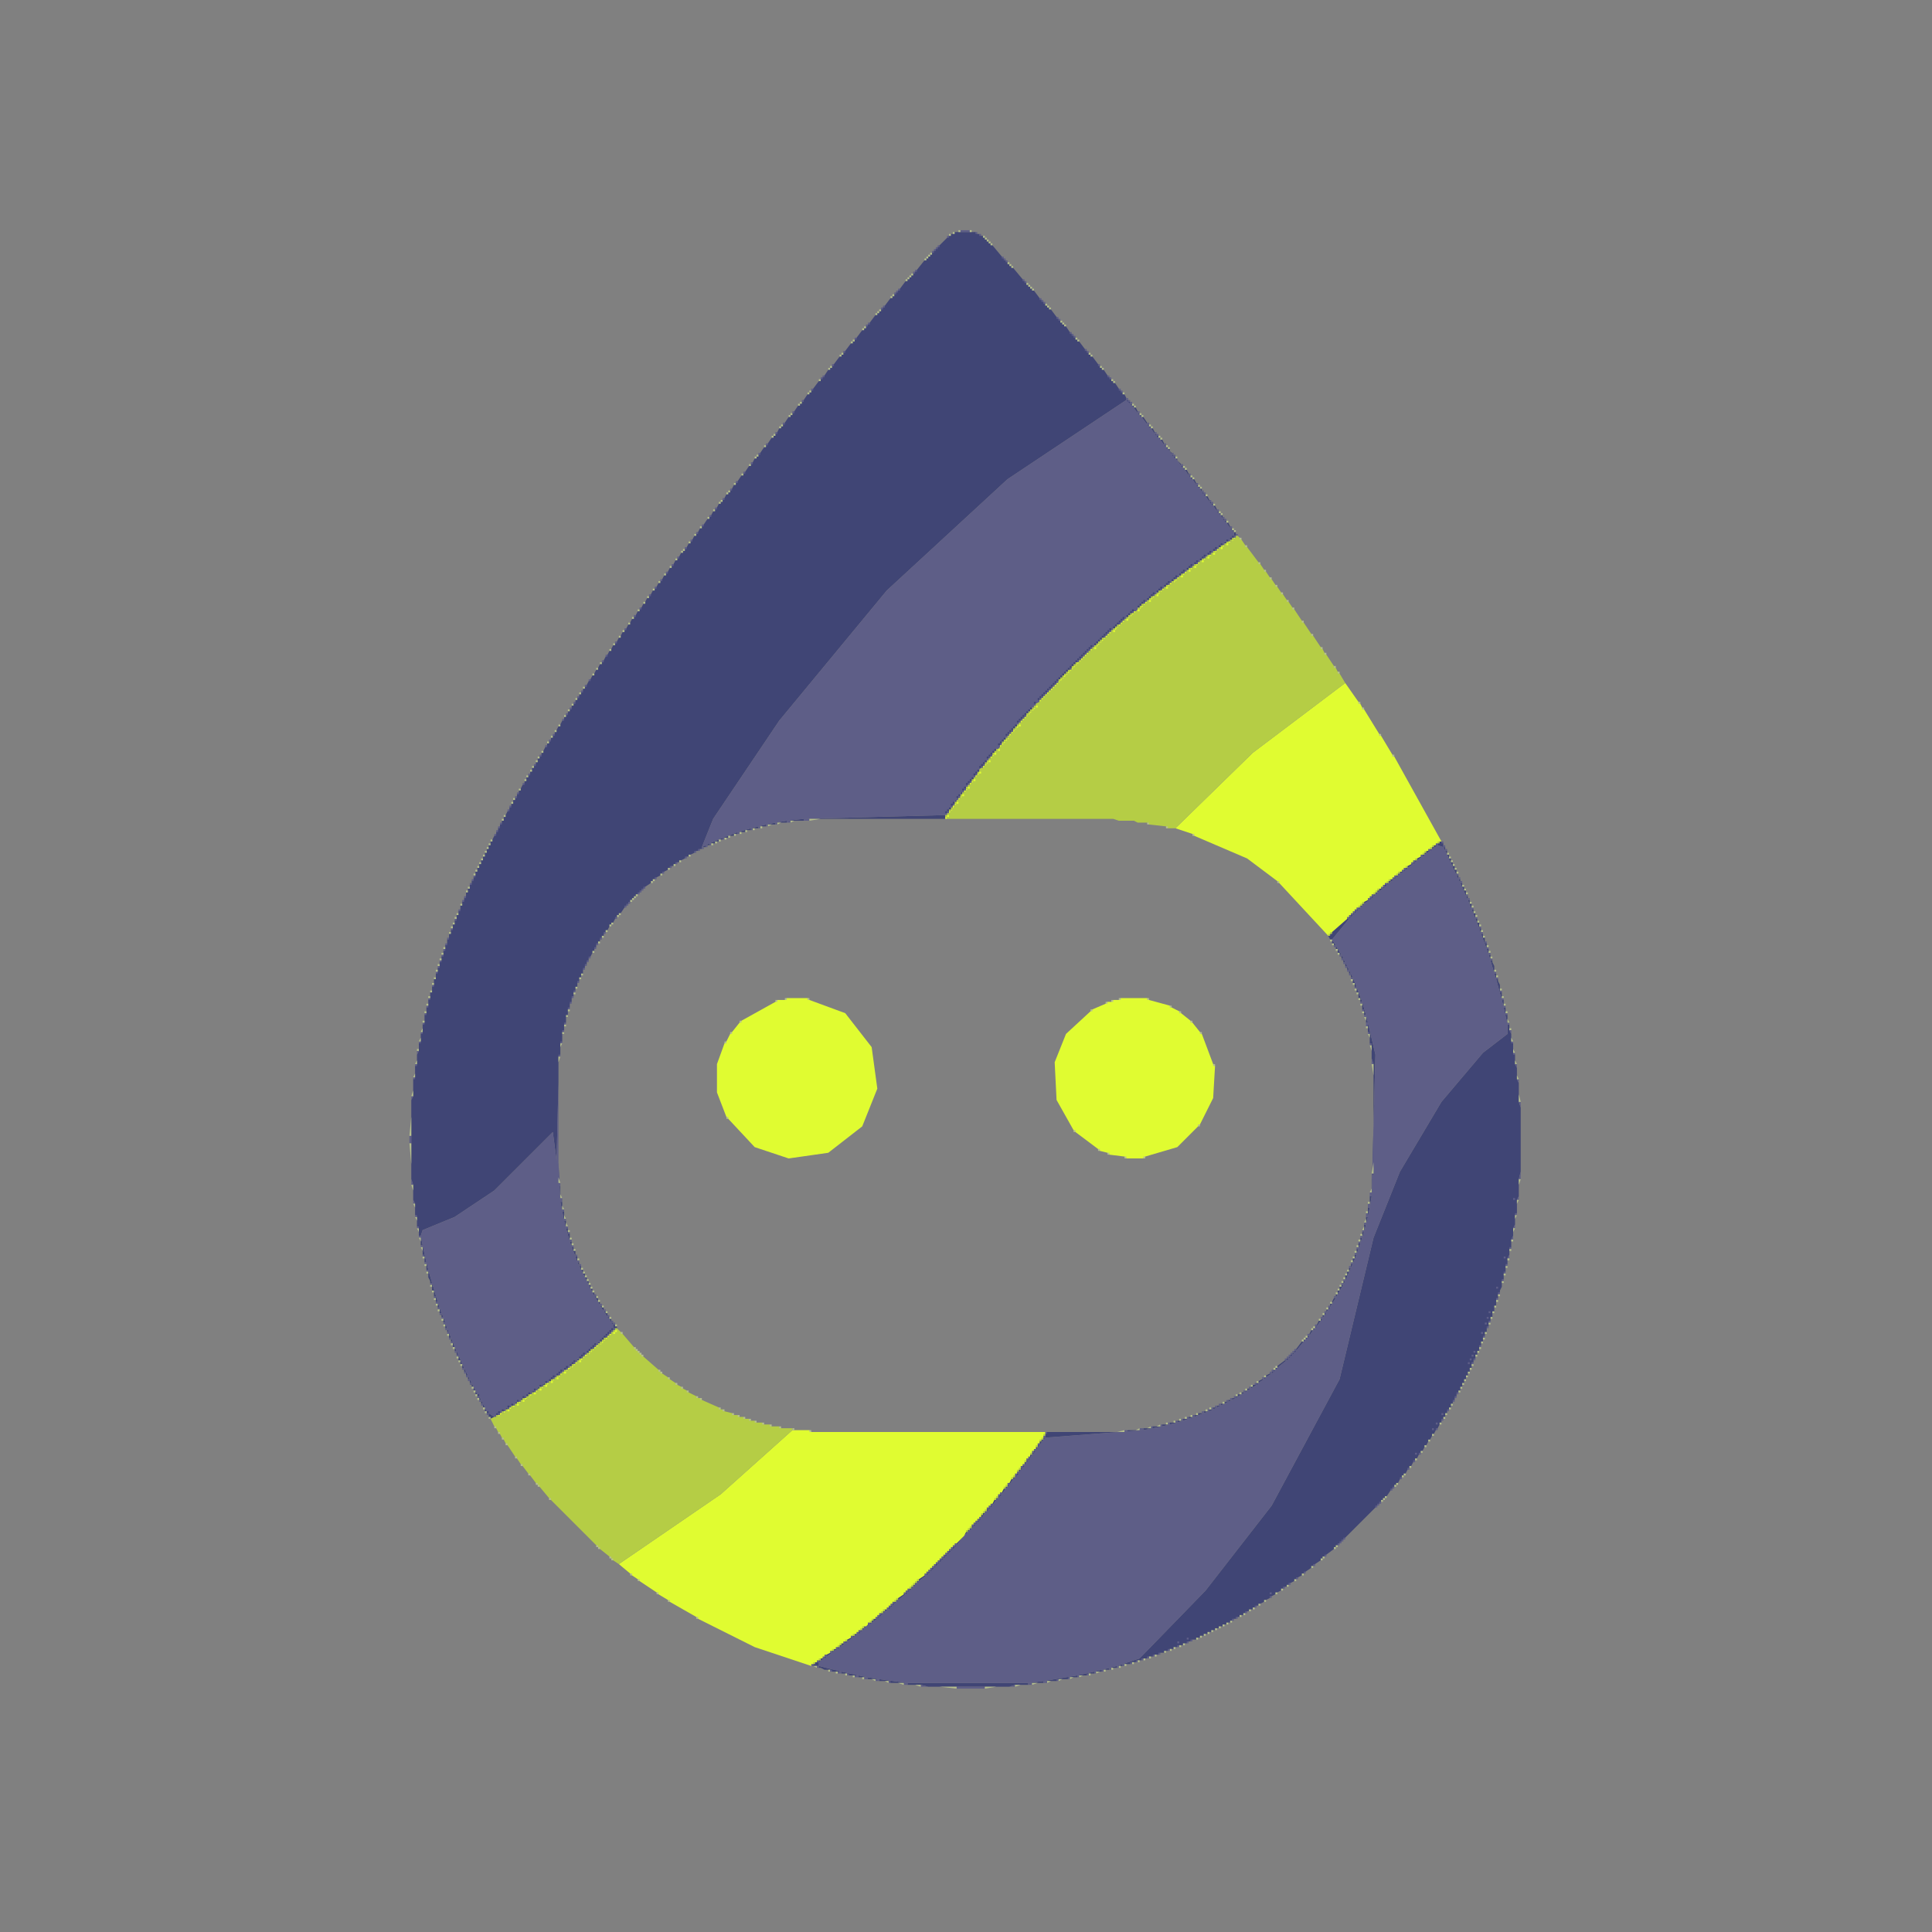 <svg version="1.2" xmlns="http://www.w3.org/2000/svg" viewBox="0 0 1024 1024" width="1024" height="1024">
	<rect x="0" y="0" width="1024" height="1024" fill="#808080" stroke="none"/>
	<title>ChatGPT Image 19 may 2025, 15_11_11</title>
	<style>
		.s0 { fill: #404575 } 
		.s1 { fill: #5e5e87 } 
		.s2 { fill: #e0fc31 } 
		.s3 { opacity: 1;fill: #b5cd45 } 
		.s4 { opacity: 1;fill: #b6c08d } 
	</style>
	<g id="Background">
		<path id="Path 1" fill-rule="evenodd" class="s0" d="m505 124l1-1h2 1 5 1 2l1 1h1l1 1h1l1 1 1 1 1 1 1 1 1 1 5 6 1 1 1 1 1 1 1 1 1 1 1 1 5 6 1 1 1 1 1 1 1 1 1 1 1 1 3 4 1 1 1 1 1 1 1 1 1 1 1 1 3 4 1 1 1 1 1 1 1 1 1 1 2 3 1 1 1 1 1 1 1 1 1 1 3 4 1 1 1 1 1 1 1 1 3 4 1 1 1 1 1 1 2 3 1 1 1 1 1 1 1 1 2 3 1 1 1 1 1 1 1 2v1l-63 42-64 59-57 69-35 52-6 15v1h-1l-1 1h-1l-1 1-2 1-1 1h-1l-1 1-2 1-1 1h-1l-1 1-1 1h-1l-1 1-1 1-2 1-1 1-1 1-2 1-1 1-1 1-1 1-3 2-1 1-1 1-1 1-1 1-1 1-1 1-1 1-1 1-1 1-1 1-1 1-2 3-1 1-1 1-1 1-1 2-1 1-1 1-1 2-1 1-1 1v1l-1 1-1 1v1l-1 1-1 1v1l-1 1v1l-1 1-1 2-1 1v1l-1 1v1l-1 1v1l-1 1v2l-1 1v1l-1 1v1l-1 1v2l-1 1v1l-1 1v1 1l-1 1v2l-1 1v2l-1 1v1 2l-1 1v3l-1 1v1 2l-1 1v1 4l-1 1v2 4l-1 1v3 11l-1 41-2-15-31 31-21 14-17 7-1 3h-1v-2-2l-1-1v-3-2l-1-1v-4-2l-1-2v-5-3l-1-3v-8-11-4-10-9l1-2v-3-6l1-1v-2-4l1-1v-2-3l1-2v-1-3l1-1v-2-2l1-1v-2-2l1-1v-1-3l1-1v-1-2l1-1v-1-2l1-1v-1-2l1-1v-2l1-1v-1-2l1-1v-2l1-1v-1-1l1-1v-1-1l1-1v-1-1l1-1v-1-1l1-1v-1-1l1-1v-2l1-1v-2l1-1v-1l1-1v-1-1l1-1v-1l1-1v-1-1l1-1v-1l1-1v-2l1-1v-1l1-1v-1l1-1v-2l1-1v-1l1-1v-1l1-1v-1l1-1v-1l1-1v-1-1l1-1v-1l1-1v-1l1-1v-1l1-1v-1l1-1v-1l1-1v-1l1-1v-1l1-1v-1l1-1 1-2 1-1v-1l1-1v-1l1-1v-1l1-1v-1l1-1v-1l1-1 1-2 1-1v-1l1-1v-1l1-1v-1l1-1 1-1v-1l1-1v-1l1-1 1-2 1-1v-1l1-1v-1l1-1 1-1v-1l1-1v-1l1-1 1-1v-1l1-1v-1l1-1 1-1v-1l1-1 1-2 1-1v-1l1-1 1-1v-1l1-1 1-1v-1l1-1 1-2 1-1 1-2 1-1v-1l1-1 1-1v-1l1-1 1-1v-1l1-1 1-1v-1l1-1 1-1v-1l1-1 1-1v-1l1-1 1-1 1-2 1-1 1-2 1-1 1-2 1-1 1-2 1-1 1-1 1-2 1-1 1-2 1-1 1-2 1-1 1-1 1-2 1-1 1-2 1-1 1-1 1-2 1-1 1-2 1-1 1-1 1-2 1-1 1-1 1-2 1-1 1-2 1-1 1-1 1-2 1-1 1-1 1-2 1-1 1-1 1-2 1-1 1-1 1-2 1-1 1-1 1-2 1-1 1-1 1-2 1-1 1-1 1-1 1-2 1-1 1-1 1-2 1-1 1-1 1-2 1-1 1-1 2-3 1-1 1-1 1-2 1-1 1-1 1-2 1-1 1-1 1-1 1-2 1-1 1-1 1-1 1-2 1-1 1-1 2-3 1-1 1-1 2-3 1-1 1-1 1-2 1-1 1-1 1-1 2-3 1-1 1-1 2-3 1-1 1-1 1-1 1-2 1-1 1-1 1-1 2-3 1-1 1-1 1-1 2-3 1-1 1-1 1-1 2-3 1-1 1-1 1-1 3-4 1-1 1-1 1-1 2-3 1-1 1-1 1-1 3-4 1-1 1-1 1-1 3-4 1-1 1-1 1-1 3-4 1-1 1-1 1-1 1-1 3-4 1-1 1-1 1-1 1-1 1-1 3-4 1-1 1-1 1-1 1-1 1-1 3-4 1-1 1-1 1-1 1-1 1-1 1-1 4-5 1-1 1-1 1-1 1-1 1-1 1-1 1-1 1-1 4-4 1-1 1-1zm92 88h1v1h-1zm1 1h1v1h-1zm1 1h1v1h-1zm4 5l-3-4h1l1 1 1 2zm0 0h1v1h-1zm1 1h1v1h-1zm4 5l-3-4h1l2 3zm0 0h1v1h-1zm1 1h1v1h-1zm3 4l-2-3h1l1 2zm0 0h1v1h-1zm1 1h1v1h-1zm1 1h1v1h-1zm3 4l-2-3h1l1 2zm0 0h1v1h-1zm1 1h1v1h-1zm1 1h1v1h-1zm2 3l-1-2 1 1zm0 0h1v1h-1zm1 1h1v1h-1zm1 1h1v1h-1zm3 4l-2-3 2 2zm0 0h1v1h-1zm1 1h1v1h-1zm3 4l-2-3h1l1 2zm0 0h1v1h-1zm1 1h1v1h-1zm3 4l-2-3h1l1 2zm0 0h1v1h-1zm1 1h1v1h-1zm2 3l-1-2h1v1zm0 0h1v1h-1zm1 1h1v1h-1zm3 4l-2-3h1l1 2zm0 0h1v1h-1zm1 1h1v1h-1zm3 4l-2-3h1l1 2zm0 0h1v1h-1zm1 1h1v1h-1zm2 3l-1-2h1v1zm0 0h1v1h-1zm1 1h1v1h-1zm3 4l-2-3h1l1 2zm0 0h1v1h-1zm1 1h1v1h-1zm1 3v-2h1v1 1zm-6 4l2-1v1h-1zm-139 133l1-2v1 1zm-3 4l1-2v1 1zm-80 9l75-2v1 1h-66-6zm-9 1l9-1v1h-5-2zm-6 1l6-1v1h-3-2zm-5 1l5-1v1h-2-2zm-4 1l4-1v1h-2-1zm-4 1l4-1v1h-2-1zm-7 2l7-2v1h-2l-1 1h-2-1zm-5 2l5-2v1h-1l-1 1h-2zm-3 1l3-1v1h-1-1zm-2 1l2-1v1h-1zm-5 2l5-2v1h-1l-1 1h-1-1zm386 0l1-1h1l1 1v1 1l-3-1zm-388 1l2-1v1h-1zm-2 1l2-1v1h-1zm387 0l1-1h1 1l-3 2zm7 2l-1-2h1v1zm-8-1h1v1h-1zm-3 2l1-1h1 1l-3 2zm12 1l-1-2h1v1zm-13 0h1v1h-1zm18 11l-5-11h1v1l1 1v1l1 1v1l1 1v1l1 1v1 1zm-21-9l2-1h1l-3 2zm-1 1h1v1h-1zm-1 1h1v1h-1zm-3 2l2-1h1l-3 2zm-1 1h1v1h-1zm-1 1h1v1h-1zm-2 2v-1h1 1zm-1 0h1v1h-1zm-1 1h1v1h-1zm33 2l-1-2h1v1zm-34-1h1v1h-1zm-3 2l1-1h1 1l-3 2zm38 1l-1-2h1v1zm-39 0h1v1h-1zm42 7l-3-7h1v1l1 1v1l1 1v1 1zm-43-6h1v1h-1zm-1 1h1v1h-1zm-3 2l1-1h1 1l-3 2zm-1 1h1v1h-1zm-1 1h1v1h-1zm-1 1h1v1h-1zm51 2l-1-2h1v1zm-52-1h1v1h-1zm-3 2l2-1h1l-3 2zm57 4l-2-5h1v1l1 1v1 1zm-58-3h1v1h-1zm-1 1h1v1h-1zm-1 1h1v1h-1zm-1 1h1v1h-1zm63 5l-2-5h1v1l1 1v1 1zm-64-4h1v1h-1zm-1 1h1v1h-1zm-1 1h1v1h-1zm-1 1h1v1h-1zm-9 8l8-7h1l-9 11h-1l-1-2 1-1zm78-2l-2-5h1v1l1 1v1 1zm1 3l-1-3h1v1 1zm3 8l-3-8h1v1l1 1v2l1 1v1 1zm-82-4v-1l2 3h-1l-1-1zm2 3v-1l1 2h-1zm1 2v-1l2 3h-1l-1-1zm80 2l-1-3h1v1 1zm-78 1v-1l1 2h-1zm79 2l-1-3h1v1 1zm-78 0v-1l1 2h-1zm80 7l-2-7h1v1l1 2v2 1zm-79-5v-1l1 2h-1zm1 2v-1l1 2h-1zm1 2v-1l1 2h-1zm1 2v-1l1 2h-1zm77 2l-1-3h1v1 1zm-76 0v-1l2 5h-1v-1l-1-1v-1zm79 11l-3-11h1v1l1 2v2 1l1 1v2 1zm-77-6v-1l3 8h-1v-1l-1-1v-2l-1-1v-1zm78 10l-1-4h1v2 1zm-75-2v-1l2 7h-1v-1-1l-1-1v-2zm77 11l-2-9h1v2 1l1 1v2 2zm-75-4v-1l1 4h-1v-1zm1 5v-2l4 17-2 75v-2-2-5l1-3v-6-46-6l-1-3v-4-3l-1-1v-3-2l-1-1v-2zm-130 338l9-3 35-36 35-45 36-67 18-75 14-35 22-37 22-26 13-10v-5h1v2 1l1 2v2 2l1 1v3 2l1 1v3 2l1 2v4 2l1 2v6 4l1 3v34l-1 4v3 6l-1 2v2 5l-1 1v2 3l-1 2v2 2l-1 2v1 3l-1 1v1 2l-1 2v1 2l-1 1v1 2l-1 1v1 2l-1 1v1 2l-1 2v1l-1 1v1 1l-1 1v1 2l-1 1v2l-1 1v2l-1 1v1l-1 1v1 1l-1 1v2l-1 1v1l-1 1v1 1l-1 1v1l-1 1v1 1l-1 1v1l-1 1v1l-1 1v1l-1 1v1 1l-1 1v1l-1 1v1l-1 1v1l-1 1v1l-1 1v1l-1 1v1l-1 1-1 1v1l-1 1v1l-1 1v1l-1 1v1l-1 1-1 1v1l-1 1v1l-1 1-1 1v1l-1 1-1 2-1 1-1 2-1 1-1 2-1 1-1 2-1 1-1 2-1 1-1 1-1 2-1 1-1 1-1 2-1 1-1 1-1 2-1 1-1 1-1 1-1 2-1 1-1 1-1 1-1 1-2 3-1 1-1 1-1 1-1 1-1 1-1 1-16 16-1 1-1 1-1 1-1 1-1 1-1 1-4 3-1 1-1 1-1 1-3 2-1 1-1 1-3 2-1 1-1 1-2 1-1 1-1 1-2 1-1 1-1 1h-1l-1 1-1 1-2 1-1 1-2 1-1 1-2 1-1 1-2 1-1 1h-1l-1 1-1 1h-1l-1 1h-1l-1 1-1 1h-1l-1 1h-1l-1 1h-1l-1 1-1 1h-1l-1 1h-1l-1 1h-1l-1 1h-1l-1 1h-1l-1 1h-1l-1 1h-1l-1 1h-1l-1 1h-1l-1 1h-2l-1 1h-1l-1 1h-1l-1 1h-1-1l-1 1h-1l-1 1h-1-1l-1 1h-1l-1 1h-2l-1 1h-1-1l-1 1h-1-1l-1 1h-1-1l-1 1h-1-1l-1 1h-1-1l-1 1h-2-1zm-298-245l-1-21v8 3l1 2v4 2zm429 0v-3h1l-1 6v-2zm-428 5l-1-5h1v2 2zm427 0v-2h1l-1 5v-2zm-426 5l-1-5h1v2 2zm425-1v-1h1l-1 4v-1zm-424 5l-1-4h1v1 2zm423-1v-1h1l-1 4v-1zm-421 8l-2-7h1v1 1l1 1v2 1zm420-4v-1h1l-1 3v-1zm-499 2v-1l1 5h-1v-2zm498 1v-1h1l-1 3v-1zm-418 4l-1-3h1v1 1zm417-1v-1h1l-1 3v-1zm-496 1v-1l2 9h-1v-2-1l-1-1v-2zm81 5l-2-5h1v1l1 1v2zm414-3v-1h1l-1 3v-1zm-1 3v-1h1l-2 5v-1-1-1zm-412 3l-1-3h1v1 1zm-80 1v-1l1 4h-1v-2zm81 1l-1-2h1v1zm409 0v-1h1l-1 2zm-408 2l-1-2h1v1zm407 0v-1h1l-3 7v-1-1-1l1-1v-1zm-488 1v-1l2 7h-1v-1l-1-2v-2zm86 9l-5-10h1v1l1 1v1l1 1v1l1 1v1l1 1v1zm399-3v-1h1l-1 2zm-483 1v-1l3 10h-1v-1-1l-1-1v-2l-1-1v-2zm481 1l1-1h1l-3 5v-1-1l1-1zm-396 3l-1-2h1v1zm1 2l-1-2h1v1zm393 0v-1h1l-1 2zm-391 3l-2-3h1l1 1v1zm389 0l1-2h1l-2 3zm-474 1v-1l1 3h-1v-1zm86 1l-1-2h1v1zm387 0v-1h1l-1 2zm-385 3l-2-3h1l1 1v1zm-87-1v-1l1 3h-1v-1zm471-1h1v1h-1zm-1 2v-1h1l-1 2zm-381 3l-2-3h1l1 1v1zm-88-1v-1l1 2h-1zm468-1h1v1h-1zm-1 2v-1h1l-1 2zm-466 1v-1l1 3h-1v-1zm87-1h1v1h-1zm2 3l-1-2h1v1zm376-2h1v1h-1zm-2 3l1-2h1l-2 3zm-462 0v-1l1 3h-1v-1zm88-1h1v1h-1zm1 3v-2h1l1 1v1h-1zm372-1h1v1h-1zm-460 2v-1l1 2h-1zm459-1h1v1h-1zm-2 3l1-2h1l-2 3zm-456 0v-1l1 3h-1v-1zm455 1h1v1h-1zm-454 2v-1l1 2h-1zm453-1h1v1h-1zm-1 1h1v1h-1zm-451 2v-1l1 3h-1v-1zm76 0l2-1v1h-1zm371 3l3-4h1l-4 5zm-446 0v-1l1 2h-1zm1 2v-1l1 2h-1zm444-1h1v1h-1zm-1 1h1v1h-1zm-442 2v-1l2 5h-1v-1l-1-1v-1zm441-1h1v1h-1zm-1 1h1v1h-1zm-378 2l2-1v1h-1zm377-1h1v1h-1zm-5 4l4-3h1l-5 4zm-432 0v-1l1 2h-1zm1 2v-1l1 2h-1zm430-1h1v1h-1zm-1 1h1v1h-1zm-428 2v-1l1 2h-1zm427-1h1v1h-1zm-3 2l2-1h1l-3 2zm-423 1v-1l1 2h-1zm422 0h1v1h-1zm-421 2v-1l1 2h-1zm418 0l2-1h1l-3 2zm-417 2v-1l1 2h-1zm37 0l2-1v1h-1zm379-1h1v1h-1zm-3 2l1-1h1 1l-3 2zm-412 1v-1l1 2h-1zm33 0l2-1v1h-1zm377 1v-1h1 1zm-409 1v-1l1 2h-1zm29 0l2-1v1h-1zm379-1h1v1h-1zm-2 2v-1h1 1zm-3 1l1-1h1 1l-3 2zm-401 1v-1l1 2h-1zm21 1l2-1v1h-1zm378 0v-1h1 1zm-398 1v-1l1 2h-1zm396 0v-1h1 1zm-379 1l2-1v1h-1zm377 0v-1h1 1zm-393 1v-1l1 2h-1zm391 0v-1h1 1zm-2 1v-1h1 1zm-388 1v-1l1 2h-1zm10 0l2-1v1h-1zm376 0v-1h1 1zm-2 1v-1h1 1zm-3 1v-1h1 1 1zm-379 1v-1l3 2-2 1-1-1zm375 0l1-1h2 1l-5 2v-1zm-4 2v-1h1 1 1zm-3 1v-1h1 1 1zm-3 1v-1h1 1 1zm-4 1v-1h2 1 1zm-4 1v-1h2 1 1zm-6 1l1-1h2 2 1l-10 2v-1h2zm-14 2l2-1h4 2 2l-52 4v-1-1l1-1h37zm-43 3h1v1h-1zm-2 2l1-1h1l-2 3v-1zm-1 2h1v1h-1zm-1 2v-1h1l-1 2zm-1 1h1v1h-1zm-1 1h1v1h-1zm-1 2v-1h1l-1 2zm-1 1h1v1h-1zm-1 1h1v1h-1zm-1 2v-1h1l-1 2zm-1 1h1v1h-1zm-1 1h1v1h-1zm-1 2v-1h1l-1 2zm-1 1h1v1h-1zm-1 1h1v1h-1zm-1 1h1v1h-1zm-2 3l1-2h1l-2 3zm-1 1h1v1h-1zm-1 1h1v1h-1zm-2 3l1-2h1l-2 3zm-1 1h1v1h-1zm-1 1h1v1h-1zm-1 1h1v1h-1zm-2 3l1-2h1l-2 3zm-1 1h1v1h-1zm-1 1h1v1h-1zm-1 1h1v1h-1zm-1 1h1v1h-1zm-2 2l1-1h1l-2 3v-1zm-1 2h1v1h-1zm-1 1h1v1h-1zm-1 1h1v1h-1zm-1 1h1v1h-1zm-1 1h1v1h-1zm-1 1h1v1h-1zm-2 2l1-1h1l-3 3zm-5 6l4-4-4 5zm-1 1h1v1h-1zm-1 1h1v1h-1zm-1 1h1v1h-1zm-1 1h1v1h-1zm-1 1h1v1h-1zm-1 1h1v1h-1zm-1 1h1v1h-1zm-1 1h1v1h-1zm-1 1h1v1h-1zm-1 1h1v1h-1zm-1 1h1v1h-1zm-1 1h1v1h-1zm-1 1h1v1h-1zm-1 1h1v1h-1zm-1 1h1v1h-1zm-1 1h1v1h-1zm-4 3l3-2h1l-4 3zm-1 1h1v1h-1zm-1 1h1v1h-1zm-1 1h1v1h-1zm-1 1h1v1h-1zm-1 1h1v1h-1zm-1 1h1v1h-1zm-1 1h1v1h-1zm-4 3l3-2h1l-4 3zm-1 1h1v1h-1zm-1 1h1v1h-1zm-1 1h1v1h-1zm-1 1h1v1h-1zm-1 1h1v1h-1zm-2 2v-1h1 1zm-1 0h1v1h-1zm-1 1h1v1h-1zm-1 1h1v1h-1zm-1 1h1v1h-1zm-3 2l1-1h1 1l-3 2zm-1 1h1v1h-1zm-2 2l1-1h1zm-1 0h1v1h-1zm-1 1h1v1h-1zm-1 1h1v1h-1zm-1 1h1v1h-1zm-2 2v-1h1 1zm-1 0h1v1h-1zm-3 2l2-1h1l-3 2zm-1 1h1v1h-1zm-3 2l1-1h1 1l-3 2zm-1 1h1v1h-1zm-2 2v-1h1 1zm-1 0h1v1h-1zm-3 2l2-1h1l-3 2zm-1 1h1v1h-1zm-2 2v-1h1 1zm-1 0h1v1h-1zm-3 2l1-1h1 1v2h-1-2zm161 1l3-1v1h-1-1zm-158 1v-1l12 3h-2-1-2l-1-1h-1-2l-2-1zm154 0l4-1v1h-2-1zm-4 1l4-1v1h-2-1zm-4 1l4-1v1h-1-2zm-134 1v-1l9 2h-2-1-2l-1-1h-1zm125 1l9-2v1h-2-1l-1 1h-2-2zm-116 1v-1l5 1h-2-1zm98 2l18-3v1h-2-2l-1 1h-3-2l-1 1h-3-2zm-93-1v-1l6 1h-2-2zm6 1v-1l15 2h-2-3-4l-1-1h-2zm79 1l8-1v1h-3-3zm-64 1v-1h64v1h-4-3l-3 1h-7-6-15-9-6l-4-1h-3z"/>
		<path id="Path 2" fill-rule="evenodd" class="s1" d="m509 123v-1h5v1zm8 0h1v1h-1zm2 1h1v1h-1zm-17 1h1v1h-1zm-5 5h1v1h-1zm-1 1h1v1h-1zm-1 1h1v1h-1zm-1 1h1v1h-1zm37 3h1v1h-1zm1 1h1v1h-1zm1 1h1v1h-1zm-48 5h1v1h-1zm-1 1h1v1h-1zm58 4h1v1h-1zm1 1h1v1h-1zm-67 4h1v1h-1zm-1 1h1v1h-1zm-1 1h1v1h-1zm77 3h1v1h-1zm1 1h1v1h-1zm1 1h1v1h-1zm-85 2h1v1h-1zm-1 1h1v1h-1zm93 5h1v1h-1zm1 1h1v1h-1zm-101 2h1v1h-1zm-1 1h1v1h-1zm108 4h1v1h-1zm1 1h1v1h-1zm1 1h1v1h-1zm-116 1h1v1h-1zm122 6h1v1h-1zm-128 1h1v1h-1zm129 0h1v1h-1zm-135 7h1v1h-1zm141 0h1v1h-1zm-146 6h1v1h-1zm151 0h1v1h-1zm-152 1h1v1h-1zm153 0h1v1h-1zm-158 6h1v1h-1zm163 0h1v1h-1zm1 1h1v1h-1zm3 4h1v1h-1zm-225 238l6-15 35-52 57-69 64-59 63-42 1 1 1 1 1 1 3 4 1 1 1 1 3 4 1 1 1 1 2 3 1 1 1 1 1 1 2 3 1 1 1 1 1 1 1 2 1 1 1 1 1 1 2 3 1 1 1 1 2 3 1 1 1 1 2 3 1 1 1 1 1 2 1 1 1 1 2 3 1 1 1 1 2 3 1 1 1 1 1 2 1 1 1 1 2 3 1 1 1 1v2l-1 1-1 1v1h-1-1l-2 1-1 1-1 1v1h-1-1l-1 1v1h-1-1l-1 1v1h-1-1l-1 1-1 1v1h-1-1l-1 1v1h-1-1l-1 1-1 1v1h-1-1l-1 1-1 1v1h-1-1l-1 1-1 1v1h-1-1l-1 1-1 1v1h-1-1l-1 1-1 1v1h-1-1l-1 1-1 1-1 1v1h-1-1l-1 1-1 1-1 1v1l-1 1h-1-1l-1 1-1 1-1 1v1h-1-1l-1 1-1 1-1 1-1 1-1 1v1h-1-1l-1 1-1 1-1 1-1 1-1 1-1 1-1 1-1 1v1h-1-1l-1 1-1 1-1 1-1 1-1 1-1 1-1 1-1 1-1 1-1 1-1 1-1 1-1 1-1 1-1 1-1 1-1 1-1 1-1 1-1 1-1 1-1 1-1 1-1 1-1 1-1 1-1 1v1 1l-2 1v1l-1 1h-1l-1 1-1 1-1 1-1 1-1 1-1 1-1 1v1 1h-1l-1 1-1 1-1 1-1 1-1 1v1 1h-1l-1 1-1 1-1 1v1 1l-1 1h-1l-1 1-1 1-1 1-1 1v1 1h-1l-1 1-1 1-1 1v1l-1 1-1 1-1 1v1 1h-1l-1 1-1 1-1 1v1 1h-1l-1 1-1 1-1 2-1 1-1 1-1 2-1 1v1 1h-1l-1 1-1 1v1 1h-1l-75 2-9 1-6 1-5 1-4 1-4 1-7 2-5 2-3 1-2 1-5 2-2 1zm53-237h1v1h-1zm173 0h1v1h-1zm1 1h1v1h-1zm-179 5h1v1h-1zm183 0h1v1h-1zm-188 6h1v1h-1zm193 0h1v1h-1zm-197 5h1v1h-1zm201 0h1v1h-1zm1 1h1v1h-1zm-207 5h1v1h-1zm211 0h1v1h-1zm-215 5h1v1h-1zm219 0h1v1h-1zm1 1h1v1h-1zm-224 4h1v1h-1zm228 1h1v1h-1zm-232 4h1v1h-1zm236 1h1v1h-1zm-240 4h1v1h-1zm244 1h1v1h-1zm-247 3h1v1h-1zm250 1h1v1h-1zm1 1h1v1h-1zm-255 3h1v1h-1zm258 1h1v1h-1zm1 1h1v1h-1zm-263 3h1v1h-1zm266 1h1v1h-1zm-269 3h1v1h-1zm272 1h1v1h-1zm1 1h1v1h-1zm-277 3h1v1h-1zm280 1h1v1h-1zm-283 3h1v1h-1zm286 1h1v1h-1zm-1 1h1v1h-1zm-288 2h1v1h-1zm282 2h1v1h-1zm-285 2h1v1h-1zm281 1h1v1h-1zm-3 2h1v1h-1zm-282 2h1v1h-1zm279 0h1v1h-1zm-4 3h1v1h-1zm-278 1h1v1h-1zm275 1h1v1h-1zm-278 3h1v1h-1zm274 0h1v1h-1zm-4 3h1v1h-1zm-273 1h1v1h-1zm269 2h1v1h-1zm-272 2h1v1h-1zm268 1h1v1h-1zm-271 3h1v1h-1zm267 0h1v1h-1zm-5 4h1v1h-1zm-267 3h1v1h-1zm261 2h1v1h-1zm-264 2h1v1h-1zm259 2h1v1h-1zm-1 1h1v1h-1zm-1 1h1v1h-1zm-262 3h1v1h-1zm257 1h1v1h-1zm-1 1h1v1h-1zm-1 1h1v1h-1zm-1 1h1v1h-1zm-259 3h1v1h-1zm252 3h1v1h-1zm-1 1h1v1h-1zm-1 1h1v1h-1zm-1 1h1v1h-1zm-254 1h1v1h-1zm253 0h1v1h-1zm-1 1h1v1h-1zm-1 1h1v1h-1zm-253 1h1v1h-1zm252 0h1v1h-1zm-4 4h1v1h-1zm-255 6h1v1h-1zm248 1h1v1h-1zm-1 1h1v1h-1zm-249 1h1v1h-1zm248 0h1v1h-1zm-1 1h1v1h-1zm-1 1h1v1h-1zm-248 1h1v1h-1zm247 0h1v1h-1zm-1 1h1v1h-1zm-1 1h1v1h-1zm-247 1h1v1h-1zm246 0h1v1h-1zm-1 1h1v1h-1zm-247 2h1v1h-1zm-2 3h1v1h-1zm-2 3h1v1h-1zm243 1h1v1h-1zm-1 1h1v1h-1zm-244 1h1v1h-1zm243 0h1v1h-1zm-1 1h1v1h-1zm-4 5h1v1h-1zm-1 1h1v1h-1zm-242 1h1v1h-1zm241 0h1v1h-1zm-243 3h1v1h-1zm239 2h1v1h-1zm-241 1h1v1h-1zm-3 5h1v1h-1zm239 0h1v1h-1zm-1 1h1v1h-1zm-241 4h1v1h-1zm238 0h1v1h-1zm-1 1h1v1h-1zm-240 4h1v1h-1zm237 0h1v1h-1zm-3 4h1v1h-1zm-237 1h1v1h-1zm236 0h1v1h-1zm-2 3h1v1h-1zm-1 1h1v1h-1zm-236 1h1v1h-1zm-1 2h1v1h-1zm235 0h1v1h-1zm-1 1h1v1h-1zm-2 3h1v1h-1zm-235 1h1v1h-1zm-1 2h1v1h-1zm233 1h1v1h-1zm-76 5v-1h3v1zm-9 1v-1h2v1zm-152 0h1v1h-1zm146 0h1v1h-1zm-5 1h1v1h-1zm-142 1h1v1h-1zm138 0h1v1h-1zm-4 1h1v1h-1zm-135 1h1v1h-1zm128 1h1v1h-1zm-129 1h1v1h-1zm121 2h1v1h-1zm381 2h1v1h-1zm-388 1h1v1h-1zm-2 1h1v1h-1zm385 2l3-2 3 1 1 2 1 2 5 11 1 2 1 2 3 7 1 2 2 5 2 5 2 5 1 3 3 8 1 3 1 3 2 7 1 3 3 11 1 4 2 9v5l-13 10-22 26-22 37-14 35-18 75-36 67-35 45-35 36-9 3-3 1-4 1-4 1-4 1-9 2-18 3-8 1h-64l-15-2-6-1-5-1-9-2-12-3v-2l1-1 2-1 1-1 3-2 1-1 2-1 1-1 3-2 1-1 3-2 1-1 2-1 1-1 1-1 1-1 1-1 2-1 1-1 3-2 1-1 1-1 1-1 1-1 2-1 1-1 1-1 1-1 1-1 1-1 4-3 1-1 1-1 1-1 1-1 1-1 1-1 1-1 4-3 1-1 1-1 1-1 1-1 1-1 1-1 1-1 1-1 1-1 1-1 1-1 1-1 1-1 1-1 1-1 1-1 4-5 3-3 1-1 1-1 1-1 1-1 1-1 1-1 2-3 1-1 1-1 1-1 1-1 2-3 1-1 1-1 1-1 2-3 1-1 1-1 2-3 1-1 1-1 1-1 1-2 1-1 1-1 1-2 1-1 1-1 1-2 1-1 1-1 1-2 1-1 2-3 1-1 52-4 10-2 4-1 4-1 3-1 3-1 3-1 5-2 3-1 2-1 2-1 2-1 2-1 2-1 2-1 2-1 3-2 2-1 1-1 2-1 3-2 1-1 3-2 1-1 3-2 1-1 1-1 1-1 5-4 1-1 1-1 1-1 1-1 1-1 4-5 1-1 1-1 1-1 2-3 1-1 1-1 2-3 1-1 1-2 1-1 1-2 1-1 1-2 2-3 1-2 3-5 1-2 3-7 1-2 2-5 1-3 1-3 1-3 1-3 1-4 1-4 1-5 1-6 2-75-4-17-1-4-2-7-3-8-2-5-1-2-1-2-1-2-1-2-1-2-1-2-2-3-1-2-2-3 9-11 1-1 1-1 1-1 1-1 1-1 1-1 1-1 1-1 3-2 1-1 1-1 1-1 1-1 3-2 1-1 1-1 1-1 3-2 1-1 1-1 1-1 2-1 1-1 1-1 3-2 1-1 1-1 3-2 1-1 3-2zm6-2h1v1h-1zm-393 1h1v1h-1zm394 1h1v1h-1zm6 13h1v1h-1zm-521 1h1v1h-1zm522 1h1v1h-1zm-523 1h1v1h-1zm524 1h1v1h-1zm-525 1h1v1h-1zm528 6h1v1h-1zm-531 1h1v1h-1zm532 1h1v1h-1zm-533 1h1v1h-1zm535 4h1v1h-1zm-537 1h1v1h-1zm539 4h1v1h-1zm-541 1h1v1h-1zm543 4h1v1h-1zm-545 1h1v1h-1zm546 2h1v1h-1zm-548 3h1v1h-1zm550 2h1v1h-1zm-551 1h1v1h-1zm471 1h1v1h-1zm81 1h1v1h-1zm-553 1h1v1h-1zm554 2h1v1h-1zm-555 1h1v1h-1zm476 0h1v1h-1zm1 2h1v1h-1zm79 0h1v1h-1zm-557 1h1v1h-1zm479 1h1v1h-1zm-480 2h1v1h-1zm481 0h1v1h-1zm1 2h1v1h-1zm-483 1h1v1h-1zm561 0h1v1h-1zm-77 1h1v1h-1zm1 2h1v1h-1zm77 0h1v1h-1zm-564 4h1v1h-1zm489 1h1v1h-1zm77 2h1v1h-1zm-568 4h1v1h-1zm569 0h1v1h-1zm-75 2h1v1h-1zm-495 2h1v1h-1zm571 0h1v1h-1zm-572 4h1v1h-1zm573 0h1v1h-1zm-75 1h1v1h-1zm-499 4h1v1h-1zm500 2v-2h1v2zm75-2h1v1h-1zm2 6l-1-2h1zm-578-1h1v1h-1zm-1 5h1v1h-1zm579 0h1v1h-1zm-580 7v-2h1zm581-1h1v1h-1zm-75 6v-3l1 3zm-507 0h1v1h-1zm584 2l-1-2h1zm-585 5h1v1h-1zm586 3l-1-2h1zm-582 81l1-3 17-7 21-14 31-31 2 15 1-41v42l1 21 1 5 1 5 1 4 2 7 1 3 2 5 1 3 1 2 1 2 5 10 1 2 1 2 2 3 1 2 2 3 2 3 1 1 1 2 1 1v2l-1 1-1 1-1 1-1 1-1 1-1 1-1 1-2 1-1 1-1 1-1 1-1 1-1 1v1h-1-1l-1 1-1 1-2 1-1 1-1 1-1 1v1h-1-1l-1 1v1h-1-1l-1 1-1 1v1h-1-1l-1 1-1 1v1h-1-1l-2 1-1 1-2 1-1 1-2 1-1 1-1 1v1h-1-1l-2 1-1 1-2 1-1 1v1h-1-1l-2 1-1 1v1h-1-1l-1 1v1h-1l-3-2-1-1-1-2-1-2-1-2-1-2-1-1-1-2-1-2-1-2-1-2-1-2-1-2-1-2-1-2-2-5-1-2-1-2-1-3-1-2-1-3-1-2-1-3-1-3-1-2-1-3-1-3-3-10-2-7-1-4-2-9zm-5-72v-2h1zm588 4l-1-3h1zm-589 19v-4h1v4zm588 19l1-4v4zm-78 0v-3h1zm-509 3v-3l1 3zm508 6v-2h1v2zm78 2l1-2v2zm-507 1v-2h1v2zm-78 1v-2l1 2zm506 2v-2h1v2zm-427 1h1v1h-1zm426 4v-2h1v2zm-425 1h1v1h-1zm424 2h1v1h-1zm79 3l1-2v2zm-502-1h1v1h-1zm422 2h1v1h-1zm-421 1h1v1h-1zm-79 2h1v1h-1zm499 0h1v1h-1zm80 2l1-2v2zm-499 0h1v1h-1zm418 1h1v1h-1zm-497 2h1v1h-1zm80 0h1v1h-1zm416 1h1v1h-1zm-1 3h1v1h-1zm81 3l1-2v2zm-493 1h1v1h-1zm-81 1h1v1h-1zm491 0h1v1h-1zm-490 4h1v1h-1zm486 5h1v1h-1zm-484 2h1v1h-1zm483 0h1v1h-1zm-480 10h1v1h-1zm1 3h1v1h-1zm1 3h1v1h-1zm1 2h1v1h-1zm1 3h1v1h-1zm1 3h1v1h-1zm89 0h1v1h-1zm-1 1h1v1h-1zm-87 1h1v1h-1zm86 0h1v1h-1zm-1 1h1v1h-1zm-1 1h1v1h-1zm-83 1h1v1h-1zm1 2h1v1h-1zm77 1h1v1h-1zm-1 1h1v1h-1zm-1 1h1v1h-1zm-73 2h1v1h-1zm1 2h1v1h-1zm67 0h1v1h-1zm-1 1h1v1h-1zm-3 2h1v1h-1zm-1 1h1v1h-1zm-59 3h1v1h-1zm55 0h1v1h-1zm-54 2h1v1h-1zm51 0h1v1h-1zm-1 1h1v1h-1zm-49 1h1v1h-1zm46 1h1v1h-1zm-45 1h1v1h-1zm1 2h1v1h-1zm38 1h1v1h-1zm-3 2h1v1h-1zm-1 1h1v1h-1zm-2 1h1v1h-1zm-28 2h1v1h-1zm1 2h1v1h-1zm21 0h1v1h-1zm-20 2h1v1h-1zm17 0h1v1h-1zm-3 2h1v1h-1zm373 0h1v1h-1zm-375 1h1v1h-1zm373 0h1v1h-1zm-382 2h1v1h-1zm6 0h1v1h-1zm368 1h1v1h-1zm-3 1h1v1h-1zm-3 1h1v1h-1zm-3 1h1v1h-1zm-4 1h1v1h-1zm-4 1h1v1h-1zm-5 1h1v1h-1zm-6 2v-1h2v1zm-8 1v-1h2zm-42 0h1v1h-1zm-1 2h1v1h-1zm-14 19h1v1h-1zm56 102h1v1h-1zm-162 1h1v1h-1zm159 0h1v1h-1zm-4 1h1v1h-1zm-4 1h1v1h-1zm-140 2v-1h2v1zm136-1h1v1h-1zm-127 3v-1h2v1zm118-1h1v1h-1zm-113 2v-1h2v1zm6 1v-1h2v1zm89 1v-1h2v1zm-74 1v-1h2v1zm66 0v-1h2v1zm-57 1v-1l4 1zm47 0l3-1v1zm-28 1v-1h15v1z"/>
		<path id="Path 3" class="s2" d="m654 286v-1h1zm-1 0h1v1h-1zm-2 2v-1h1 1zm-3 1h1v1h-1zm-3 2h1v1h-1zm-1 1h1v1h-1zm-3 2h1v1h-1zm-3 2h1v1h-1zm-3 2h1v1h-1zm-1 1h1v1h-1zm-3 2h1v1h-1zm-3 2h1v1h-1zm-1 1h1v1h-1zm-3 2h1v1h-1zm-1 1h1v1h-1zm-1 1h1v1h-1zm-2 2v-1h1 1zm-1 0h1v1h-1zm-3 2h1v1h-1zm-1 1h1v1h-1zm-1 1h1v1h-1zm-3 2h1v1h-1zm-1 1h1v1h-1zm-3 2h1v1h-1zm-1 1h1v1h-1zm-1 1h1v1h-1zm-1 1h1v1h-1zm-3 2h1v1h-1zm-1 1h1v1h-1zm-1 1h1v1h-1zm-1 1h1v1h-1zm-3 2h1v1h-1zm-1 1h1v1h-1zm-1 1h1v1h-1zm-1 1h1v1h-1zm-1 1h1v1h-1zm-3 2h1v1h-1zm-1 1h1v1h-1zm-1 1h1v1h-1zm-1 1h1v1h-1zm-1 1h1v1h-1zm-1 1h1v1h-1zm-1 1h1v1h-1zm-1 1h1v1h-1zm-3 2h1v1h-1zm-2 2h1v1h-1zm-1 1h1v1h-1zm-1 1h1v1h-1zm-1 1h1v1h-1zm-1 1h1v1h-1zm-1 1h1v1h-1zm-1 1h1v1h-1zm-1 1h1v1h-1zm-1 1h1v1h-1zm-1 1h1v1h-1zm-1 1h1v1h-1zm-1 1h1v1h-1zm-1 1h1v1h-1zm-1 1h1v1h-1zm-1 1h1v1h-1zm-1 1h1v1h-1zm-1 1h1v1h-1zm63 77l41-40 49-37 7 10 1 1 1 2 1 1 8 13 1 1 6 10 1 1 25 45h-1l-1 1-1 1h-1l-1 1-1 1-1 1h-1l-1 1-1 1-1 1-2 1-1 1-1 1-1 1-2 1-1 1-1 1-1 1h-1l-1 1-1 1-1 1-1 1h-1l-1 1-1 1-1 1-1 1-1 1h-1l-1 1-1 1-1 1-1 1-1 1-1 1-2 1-1 1-1 1-1 1-1 1-1 1-1 1-1 1-1 1-1 1-8 7-1 1-1 1-26-28-1-1-16-12-28-12-1-1zm-64-76h1v1h-1zm-1 1h1v1h-1zm-1 1h1v1h-1zm-1 1h1v1h-1zm-1 1h1v1h-1zm-1 1h1v1h-1zm-1 1h1v1h-1zm-1 1h1v1h-1zm-1 1h1v1h-1zm-3 4h1v1h-1zm-1 1h1v1h-1zm-1 1h1v1h-1zm-1 1h1v1h-1zm-1 1h1v1h-1zm-1 1h1v1h-1zm-1 1h1v1h-1zm-1 1h1v1h-1zm-2 3h1v1h-1zm-1 1h1v1h-1zm-1 1h1v1h-1zm-1 1h1v1h-1zm-1 2v-1h1l-1 2zm-1 1h1v1h-1zm-1 1h1v1h-1zm-1 1h1v1h-1zm-1 1h1v1h-1zm-1 1h1v1h-1zm-4 5h1v1h-1zm-1 1h1v1h-1zm-2 3h1v1h-1zm-1 1h1v1h-1zm-1 1h1v1h-1zm-3 4h1v1h-1zm-1 1h1v1h-1zm-2 3h1v1h-1zm-1 1h1v1h-1zm-2 3h1v1h-1zm-1 1h1v1h-1zm-2 3h1v1h-1zm-1 1h1v1h-1zm-2 3h1v1h-1zm-1 2v-1h1l-1 2zm-1 1h1v1h-1zm-1 1h1v1h-1zm-2 3h1v1h-1zm-178 274h1v1h-1zm-1 1h1v1h-1zm-1 1h1v1h-1zm-1 1h1v1h-1zm-1 1h1v1h-1zm-1 1h1v1h-1zm-2 2v-1h1 1zm-1 0h1v1h-1zm-1 1h1v1h-1zm-1 1h1v1h-1zm-1 1h1v1h-1zm-2 2v-1h1 1zm-1 0h1v1h-1zm-1 1h1v1h-1zm-3 2h1v1h-1zm-1 1h1v1h-1zm-1 1h1v1h-1zm-2 2v-1h1 1zm-1 0h1v1h-1zm-3 2h1v1h-1zm-1 1h1v1h-1zm-3 2h1v1h-1zm-3 2h1v1h-1zm-3 2h1v1h-1zm-3 2h1v1h-1zm-3 2h1v1h-1zm-1 1h1v1h-1zm-2 2v-1h1 1zm-3 1h1v1h-1zm-3 2h1v1h-1zm-2 2v-1h1 1zm-3 1h1v1h-1zm-2 2v-1h1 1zm-1 0h1v1h-1zm64 79l54-37 38-34h1 8l1 1h124v1l-1 1v1l-1 1-1 1v1l-1 1-1 1v1l-1 1-1 1-1 1v1l-1 1-1 1-1 1v1l-1 1-1 1-1 1-1 1v1l-1 1-1 1-1 1-1 2-1 1-1 1-1 1-1 2-1 1-1 1-1 1-1 1-1 2-1 1-1 1-1 1-1 1-1 1-1 1v1l-1 1-1 1-1 1-1 1-1 1-1 1-1 1-1 1-1 2-4 4-1 1-1 1-1 1-1 1-1 1-1 1-1 1-1 1-1 1-1 1-1 1-1 1-1 1-1 1-1 1-1 1-1 1-3 2-1 1-1 1-1 1-1 1-1 1-1 1-1 1-1 1-3 2-1 1-1 1-1 1-1 1-1 1-1 1h-1l-1 1-1 1-1 1-1 1-1 1h-1l-1 1-1 1-1 1-1 1h-1l-1 1-1 1-1 1-1 1h-1l-1 1-1 1-2 1-1 1-1 1h-1l-1 1-1 1-1 1h-1l-1 1-1 1-2 1-1 1-1 1h-1l-1 1-1 1h-1l-1 1-1 1-30-10-30-15-1-1-14-8-1-1-5-3-1-1-9-6-1-1-3-2-1-1z"/>
		<path id="Path 4" fill-rule="evenodd" class="s3" d="m655 285v-1h1l1 1 1 1 2 3 1 1 6 8 1 1 2 3 1 1 2 3 1 1 2 3 1 1 2 3 1 1 2 3 1 1 2 3 1 1 4 6 1 1 4 6 1 1 4 6 1 1 1 2 1 1 4 6 1 1 1 2 1 1 3 5-49 37-41 40h-4l-1-1-9-1-1-1h-5l-2-1h-8l-3-1h-88v-1-1-1h1l1-1 1-1 1-2 1-1v-1-1h1l1-1 1-1v-1-1h1l1-1 1-1v-1-1h1l1-1 1-1v-1-1h1l1-1 1-1v-1-1l1-1h1l1-1 1-1 1-1v-1-1h1l1-1 1-1v-1-1l1-1h1l1-1 1-1 1-1 1-1 1-1 1-1 1-2 1-1 1-1 1-1 1-1v-1-1h1l1-1 1-1 1-1 1-1 1-1 1-1 1-1 1-1v-1-1l2-1 1-1 1-1 1-1 1-1 1-1 1-1 1-1 1-1 1-1 1-1 1-1 1-1 1-1 1-1 1-1 1-1 1-1 1-1 1-1 1-1 1-1 1-1 1-1 1-1 1-1 1-1v-1h1l1-1v-1h1 1l1-1 1-1 1-1 1-1 1-1 1-1 1-1 1-1v-1h1 1l1-1 1-1 1-1 1-1 1-1v-1h1 1l1-1 1-1 1-1 1-1 1-1h1l1-1 1-1 1-1 1-1v-1h1 1l1-1 1-1v-1h1 1l1-1 1-1 1-1v-1h1 1l1-1 2-1 1-1 1-1 1-1v-1h1 1l1-1 1-1v-1h1 1l1-1v-1h1 1l1-1 1-1v-1h1 1l1-1v-1h1 1l1-1v-1h1 1l1-1 1-1v-1h1 1l1-1v-1h1 1l2-1 1-1zm-2 0h1v1h-1zm-1 1h1v1h-1zm-2 1h1v1h-1zm-3 2h1v1h-1zm-4 3h1v1h-1zm-3 2h1v1h-1zm-3 2h1v1h-1zm-4 3h1v1h-1zm-3 2h1v1h-1zm-4 3h1v1h-1zm-4 3h1v1h-1zm-1 1h1v1h-1zm-3 2h1v1h-1zm-4 3h1v1h-1zm-1 1h1v1h-1zm-3 2h1v1h-1zm-1 1h1v1h-1zm-4 3h1v1h-1zm-1 1h1v1h-1zm-1 1h1v1h-1zm-4 3h1v1h-1zm-1 1h1v1h-1zm-1 1h1v1h-1zm-5 4h1v1h-1zm-1 1h1v1h-1zm-1 1h1v1h-1zm-6 5h1v1h-1zm-1 1h1v1h-1zm-1 1h1v1h-1zm-1 1h1v1h-1zm-1 1h1v1h-1zm-10 9h1v1h-1zm-1 1h1v1h-1zm-1 1h1v1h-1zm-2 2h1v1h-1zm-1 1h1v1h-1zm-1 1h1v1h-1zm-1 1h1v1h-1zm-1 1h1v1h-1zm-1 1h1v1h-1zm-14 15h1v1h-1zm-1 1h1v1h-1zm-1 1h1v1h-1zm-1 1h1v1h-1zm-5 6h1v1h-1zm-1 1h1v1h-1zm-1 1h1v1h-1zm-3 4h1v1h-1zm-1 1h1v1h-1zm-1 1h1v1h-1zm-1 1h1v1h-1zm-5 6h1v1h-1zm-3 4h1v1h-1zm-1 1h1v1h-1zm-4 5h1v1h-1zm-3 4h1v1h-1zm-3 4h1v1h-1zm-3 4h1v1h-1zm-3 4h1v1h-1zm-2 3h1v1h-1zm-1 1h1v1h-1zm-2 3h1v1h-1zm-175 273v-1h1l2 2 1 1 6 7 1 1 1 1 1 1 1 1 1 1 8 7 1 1 1 1 3 2 1 1 3 2 1 1 2 1 1 1 2 1 1 1 4 2 1 1h1l1 1 9 4 1 1h1l1 1 4 1 1 1h2l1 1h2l1 1h2l1 1h2l1 1h3l1 1h3l1 1h4l1 1h6v1l-38 34-54 37-3-2-1-1-1-1-5-4-1-1-1-1-24-24-1-1-5-6-1-1-1-1-3-4-1-1-3-4-1-1-2-3-1-1-4-6-1-1-1-2-1-1-1-2-1-1-1-2-1-1-2-4 2-1h2l1-1 2-1 1-1v-1h1 1l2-1 1-1v-1h1 1l1-1v-1h1 1l2-1 1-1 1-1v-1h1 1l1-1v-1h1 1l1-1v-1h1 1l1-1v-1h1 1l1-1v-1h1 1l1-1 1-1v-1h1 1l1-1 2-1 1-1 1-1 1-1v-1h1 1l1-1 1-1 2-1 1-1 1-1 1-1 1-1 2-1 1-1 1-1 1-1 1-1 1-1 1-1v-1h1 1zm-1 0h1v1h-1zm-5 4h1v1h-1zm-1 1h1v1h-1zm-1 1h1v1h-1zm-1 1h1v1h-1zm-4 3h1v1h-1zm-1 1h1v1h-1zm-1 1h1v1h-1zm-4 3h1v1h-1zm-4 3h1v1h-1zm-1 1h1v1h-1zm-3 2h1v1h-1zm-4 3h1v1h-1zm-3 2h1v1h-1zm-3 2h1v1h-1zm-3 2h1v1h-1zm-6 4h1v1h-1zm-1 1h1v1h-1zm-2 1h1v1h-1zm-3 2h1v1h-1zm-3 2h1v1h-1zm-5 3h1v1h-1zm-3 2h1v1h-1z"/>
		<path id="Path 5" fill-rule="evenodd" class="s4" d="m508 122h1v1h-1zm6 0h1v1h-1zm-9 1h1v1h-1zm-2 1h1v1h-1zm18 1h1v1h-1zm1 1h1v1h-1zm1 1h1v1h-1zm1 1h1v1h-1zm1 1h1v1h-1zm-32 5h1v1h-1zm-1 1h1v1h-1zm-1 1h1v1h-1zm-1 1h1v1h-1zm44 2h1v1h-1zm1 1h1v1h-1zm1 1h1v1h-1zm-53 4h1v1h-1zm-1 1h1v1h-1zm-1 1h1v1h-1zm-1 1h1v1h-1zm64 2h1v1h-1zm1 1h1v1h-1zm1 1h1v1h-1zm1 1h1v1h-1zm-74 3h1v1h-1zm-1 1h1v1h-1zm82 4h1v1h-1zm1 1h1v1h-1zm1 1h1v1h-1zm-90 1h1v1h-1zm-1 1h1v1h-1zm-1 1h1v1h-1zm98 4h1v1h-1zm1 1h1v1h-1zm1 1h1v1h-1zm-106 1h1v1h-1zm-1 1h1v1h-1zm113 5h1v1h-1zm-118 1h1v1h-1zm119 0h1v1h-1zm-120 1h1v1h-1zm-5 6h1v1h-1zm131 0h1v1h-1zm-132 1h1v1h-1zm133 0h1v1h-1zm-138 6h1v1h-1zm143 0h1v1h-1zm-144 1h1v1h-1zm145 0h1v1h-1zm-150 6h1v1h-1zm155 0h1v1h-1zm1 1h1v1h-1zm-161 5h1v1h-1zm-1 1h1v1h-1zm167 0h1v1h-1zm-171 5h1v1h-1zm-1 1h1v1h-1zm177 0h1v1h-1zm1 1h1v1h-1zm-182 4h1v1h-1zm185 0h1v1h-1zm-186 1h1v1h-1zm187 0h1v1h-1zm-191 5h1v1h-1zm195 0h1v1h-1zm-196 1h1v1h-1zm197 0h1v1h-1zm-200 4h1v1h-1zm-1 1h1v1h-1zm205 0h1v1h-1zm1 1h1v1h-1zm-210 4h1v1h-1zm213 0h1v1h-1zm1 1h1v1h-1zm-218 4h1v1h-1zm-1 1h1v1h-1zm223 0h1v1h-1zm-226 4h1v1h-1zm230 1h1v1h-1zm1 1h1v1h-1zm-235 3h1v1h-1zm238 1h1v1h-1zm1 1h1v1h-1zm-243 3h1v1h-1zm246 1h1v1h-1zm1 1h1v1h-1zm-250 2h1v1h-1zm-1 1h1v1h-1zm254 1h1v1h-1zm-257 3h1v1h-1zm-1 1h1v1h-1zm262 1h1v1h-1zm-265 3h1v1h-1zm268 1h1v1h-1zm1 1h1v1h-1zm-272 2h1v1h-1zm275 2h1v1h-1zm-279 3h1v1h-1zm282 1h1v1h-1zm1 1h1v1h-1zm-286 2h1v1h-1zm289 2h1v1h-1zm-292 2h1v1h-1zm295 2h1v1h-1zm-298 2h1v1h-1zm-1 1h1v1h-1zm-3 4h1v1h-1zm309 2h1v1h-1zm-312 2h1v1h-1zm315 2h1v1h-1zm-318 2h1v1h-1zm321 2h1v1h-1zm-324 2h1v1h-1zm327 2h1v1h-1zm-330 2h1v1h-1zm333 2h1v1h-1zm-336 2h1v1h-1zm339 2h1v1h-1zm-341 1h1v1h-1zm344 3h1v1h-1zm-347 1h1v1h-1zm-3 4h1v1h-1zm355 2h1v1h-1zm-357 1h1v1h-1zm-3 4h1v1h-1zm365 2h1v1h-1zm-367 1h1v1h-1zm-3 4h1v1h-1zm375 2h1v1h-1zm-377 1h1v1h-1zm379 2h1v1h-1zm-384 5h1v1h-1zm389 2h1v1h-1zm-391 1h1v1h-1zm393 2h1v1h-1zm-395 1h1v1h-1zm-5 7h1v1h-1zm-2 3h1v1h-1zm-2 3h1v1h-1zm415 2h1v1h-1zm-417 1h1v1h-1zm419 2h1v1h-1zm-421 1h1v1h-1zm-2 3h1v1h-1zm-3 5h1v1h-1zm-2 3h1v1h-1zm437 2h1v1h-1zm-439 1h1v1h-1zm-2 3h1v1h-1zm-3 5h1v1h-1zm451 2h1v1h-1zm-453 1h1v1h-1zm-1 2h1v1h-1zm-2 3h1v1h-1zm-1 2h1v1h-1zm-2 3h1v1h-1zm-1 2h1v1h-1zm-3 5h1v1h-1zm-3 5h1v1h-1zm-1 2h1v1h-1zm-4 7h1v1h-1zm-1 2h1v1h-1zm163 1v-1h6zm-10 1v-1h2zm-7 1v-1h2zm-5 1v-1h2zm-4 0h1v1h-1zm-4 1h1v1h-1zm-7 2h1v1h-1zm-6 2h1v1h-1zm-2 1h1v1h-1zm-124 1h1v1h-1zm121 0h1v1h-1zm-122 2h1v1h-1zm118 0h1v1h-1zm-119 2h1v1h-1zm-1 2h1v1h-1zm510 1h1v1h-1zm-511 1h1v1h-1zm512 1h1v1h-1zm-513 1h1v1h-1zm514 1h1v1h-1zm-515 1h1v1h-1zm516 1h1v1h-1zm-517 1h1v1h-1zm518 1h1v1h-1zm-519 1h1v1h-1zm520 1h1v1h-1zm-521 1h1v1h-1zm524 6h1v1h-1zm-527 1h1v1h-1zm528 1h1v1h-1zm-529 1h1v1h-1zm530 1h1v1h-1zm2 5h1v1h-1zm-535 1h1v1h-1zm536 1h1v1h-1zm1 3h1v1h-1zm-539 1h1v1h-1zm540 1h1v1h-1zm-541 1h1v1h-1zm542 2h1v1h-1zm-543 1h1v1h-1zm544 1h1v1h-1zm-545 1h1v1h-1zm546 2h1v1h-1zm-547 1h1v1h-1zm548 2h1v1h-1zm-81 2h1v1h-1zm83 3h1v1h-1zm-553 1h1v1h-1zm473 1h1v1h-1zm81 1h1v1h-1zm-555 1h1v1h-1zm556 2h1v1h-1zm-557 1h1v1h-1zm-1 3h1v1h-1zm-1 3h1v1h-1zm561 0h1v1h-1zm1 3h1v1h-1zm-563 1h1v1h-1zm486 1h1v1h-1zm-487 2h1v1h-1zm489 3h1v1h-1zm77 0h1v1h-1zm-567 1h1v1h-1zm76 1h1v1h-1zm-77 2h1v1h-1zm569 0h1v1h-1zm-570 4h1v1h-1zm495 0h1v1h-1zm76 0h1v1h-1zm-496 3h1v1h-1zm-76 1h1v1h-1zm497 0h1v1h-1zm76 0h1v1h-1zm-74 5l-1-2h1zm75 1v-2l1 2zm-575-1h1v1h-1zm75 2h1v1h-1zm425 1h1v1h-1zm-501 3l1-2v2zm577-2h1v1h-1zm-502 2h1v1h-1zm428 3l-1-2h1zm-504 2l1-2v2zm579 0v-2l1 2zm-504 3v-2h1zm430 2l-1-3h1zm-506-1h1v1h-1zm581 2v-2l1 2zm-506 5v-3h1zm-76 1l1-2v2zm583 0v-2l1 2zm-75 6l-1-6h1zm-509 1l1-2v2zm585 1v-2l1 2zm-586 9l1-3v3zm587 3v-4l1 4zm-588 18l1-10v10zm1 15l-1-11h1zm587 11v-3h1zm-586 3l-1-3h1zm507 1l1-2v2zm-429 3v-2l1 2zm507 3v-2h1zm-584 2l-1-2h1zm78 1v-2l1 2zm1 5v-2l1 2zm504 0v-2h1zm-582 1l-1-2h1zm502 1l1-2v2zm-423 2v-2l1 2zm422 2l1-2v2zm-500 1l-1-2h1zm580 0v-2h1zm-579 5l-1-2h1zm578-1h1v1h-1zm-577 6l-1-2h1zm576-1h1v1h-1zm-576 4h1v1h-1zm575 1h1v1h-1zm-574 3h1v1h-1zm573 1h1v1h-1zm-572 3h1v1h-1zm571 1h1v1h-1zm-1 4h1v1h-1zm-568 2h1v1h-1zm566 5h1v1h-1zm-564 2h1v1h-1zm563 1h1v1h-1zm-562 2h1v1h-1zm1 3h1v1h-1zm2 5h1v1h-1zm555 2h1v1h-1zm-554 1h1v1h-1zm2 5h1v1h-1zm549 2h1v1h-1zm-547 3h1v1h-1zm1 2h1v1h-1zm544 0h1v1h-1zm-542 5h1v1h-1zm2 4h1v1h-1zm536 0h1v1h-1zm-530 12h1v1h-1zm1 2h1v1h-1zm1 2h1v1h-1zm1 2h1v1h-1zm3 5h1v1h-1zm1 2h1v1h-1zm356 8l2-1v1zm-5 1l2-1v1zm-6 1l2-1v1zm-10 1l4-1v1zm33 113h1v1h-1zm-5 2h1v1h-1zm-8 3h1v1h-1zm-3 1h1v1h-1zm-3 1h1v1h-1zm-3 1h1v1h-1zm-3 1h1v1h-1zm-4 1h1v1h-1zm-163 2l-2-1h2zm160-1h1v1h-1zm-4 1h1v1h-1zm-150 1h1v1h-1zm146 0h1v1h-1zm-142 1h1v1h-1zm138 1v-1h2zm-133 0h1v1h-1zm129 0h1v1h-1zm-125 1h1v1h-1zm120 1v-1h2zm-115 0h1v1h-1zm110 1v-1h2zm-103 1l-2-1h2zm97 0v-1h2zm-90 1l-2-1h2zm84 0v-1h2zm-76 1l-3-1h3zm68 0v-1h3zm-59 1l-3-1h3zm50 0v-1h3zm-31 1l-9-1h9zm15 0v-1h6z"/>
		<path id="Path 6" class="s0" d="m653 284h1v1h-1zm-1 1h1v1h-1zm-2 1h1v1h-1zm-3 2h1v1h-1zm-1 1h1v1h-1zm-2 1h1v1h-1zm-1 1h1v1h-1zm-2 1h1v1h-1zm-1 1h1v1h-1zm-2 1h1v1h-1zm-1 1h1v1h-1zm-1 1h1v1h-1zm-2 1h1v1h-1zm-1 1h1v1h-1zm-2 1h1v1h-1zm-1 1h1v1h-1zm-1 1h1v1h-1zm-2 1h1v1h-1zm-1 1h1v1h-1zm-1 1h1v1h-1zm-2 1h1v1h-1zm-1 1h1v1h-1zm-1 1h1v1h-1zm-2 1h1v1h-1zm-1 1h1v1h-1zm-1 1h1v1h-1zm-2 1h1v1h-1zm-1 1h1v1h-1zm-1 1h1v1h-1zm-2 1h1v1h-1zm-1 1h1v1h-1zm-1 1h1v1h-1zm-1 1h1v1h-1zm-2 1h1v1h-1zm-1 1h1v1h-1zm-1 1h1v1h-1zm-1 1h1v1h-1zm-3 2h1v1h-1zm-1 1h1v1h-1zm-1 1h1v1h-1zm-1 1h1v1h-1zm-2 1h1v1h-1zm-1 1h1v1h-1zm-1 1h1v1h-1zm-1 1h1v1h-1zm-1 1h1v1h-1zm-1 1h1v1h-1zm-2 1h1v1h-1zm-1 1h1v1h-1zm-1 1h1v1h-1zm-1 1h1v1h-1zm-1 1h1v1h-1zm-1 1h1v1h-1zm-1 1h1v1h-1zm-1 1h1v1h-1zm-1 1h1v1h-1zm-2 1h1v1h-1zm-1 1h1v1h-1zm-1 1h1v1h-1zm-1 1h1v1h-1zm-1 1h1v1h-1zm-1 1h1v1h-1zm-1 1h1v1h-1zm-1 1h1v1h-1zm-1 1h1v1h-1zm-1 1h1v1h-1zm-1 1h1v1h-1zm-1 1h1v1h-1zm-1 1h1v1h-1zm-1 1h1v1h-1zm-1 1h1v1h-1zm-1 1h1v1h-1zm-1 1h1v1h-1zm-1 1h1v1h-1zm-1 1h1v1h-1zm-1 1h1v1h-1zm-1 1h1v1h-1zm-1 1h1v1h-1zm-1 1h1v1h-1zm-1 1h1v1h-1zm-1 1h1v1h-1zm-1 1h1v1h-1zm-1 1h1v1h-1zm-1 1h1v1h-1zm-1 1h1v1h-1zm-2 2h1v1h-1zm-2 3h1v1h-1zm-1 1h1v1h-1zm-1 1h1v1h-1zm-1 1h1v1h-1zm-1 1h1v1h-1zm-1 1h1v1h-1zm-1 1h1v1h-1zm-1 1h1v1h-1zm-1 2h1v1h-1zm-1 1h1v1h-1zm-1 1h1v1h-1zm-1 1h1v1h-1zm-1 1h1v1h-1zm-1 1h1v1h-1zm-1 2h1v1h-1zm-1 1h1v1h-1zm-1 1h1v1h-1zm-1 1h1v1h-1zm-2 3h1v1h-1zm-1 1h1v1h-1zm-1 1h1v1h-1zm-1 1h1v1h-1zm-1 1h1v1h-1zm-1 2h1v1h-1zm-1 1h1v1h-1zm-1 1h1v1h-1zm-1 1h1v1h-1zm-1 2h1v1h-1zm-1 1h1v1h-1zm-1 1h1v1h-1zm-1 2h1v1h-1zm-1 1h1v1h-1zm-1 1h1v1h-1zm-1 1h1v1h-1zm-1 2h1v1h-1zm-1 1h1v1h-1zm-2 3h1v1h-1zm-1 1h1v1h-1zm-2 3h1v1h-1zm-1 1h1v1h-1zm-1 2h1v1h-1zm-1 1h1v1h-1zm-1 1h1v1h-1zm-177 274h1v1h-1zm-1 1h1v1h-1zm-1 1h1v1h-1zm-1 1h1v1h-1zm-1 1h1v1h-1zm-1 1h1v1h-1zm-1 1h1v1h-1zm-3 2h1v1h-1zm-1 1h1v1h-1zm-1 1h1v1h-1zm-1 1h1v1h-1zm-1 1h1v1h-1zm-2 1h1v1h-1zm-1 1h1v1h-1zm-1 1h1v1h-1zm-3 2h1v1h-1zm-1 1h1v1h-1zm-1 1h1v1h-1zm-2 1h1v1h-1zm-1 1h1v1h-1zm-2 1h1v1h-1zm-1 1h1v1h-1zm-1 1h1v1h-1zm-2 1h1v1h-1zm-1 1h1v1h-1zm-1 1h1v1h-1zm-2 1h1v1h-1zm-3 2h1v1h-1zm-3 2h1v1h-1zm-3 2h1v1h-1zm-27 1h1v1h-1zm26 0h1v1h-1zm-2 1h1v1h-1zm-3 2h1v1h-1zm-3 2h1v1h-1zm-2 1h1v1h-1zm-3 2h1v1h-1zm-8 1h1v1h-1zm6 0h1v1h-1zm-1 1h1v1h-1z"/>
		<path id="Path 7" fill-rule="evenodd" class="s1" d="m761 447h1v1h-1zm-391 3h1v1h-1zm387 0h1v1h-1zm-389 1h1v1h-1zm385 2h1v1h-1zm-390 1h1v1h-1zm386 2h1v1h-1zm-391 1h1v1h-1zm390 0h1v1h-1zm-393 2h1v1h-1zm389 1h1v1h-1zm-1 1h1v1h-1zm-392 1h1v1h-1zm388 2h1v1h-1zm-392 1h1v1h-1zm391 0h1v1h-1zm-4 3h1v1h-1zm-1 1h1v1h-1zm-392 1h1v1h-1zm391 0h1v1h-1zm-392 1h1v1h-1zm-1 1h1v1h-1zm-1 1h1v1h-1zm389 1h1v1h-1zm-1 1h1v1h-1zm-1 1h1v1h-1zm-392 2h1v1h-1zm-1 1h1v1h-1zm-1 1h1v1h-1zm388 1h1v1h-1zm-1 1h1v1h-1zm-1 1h1v1h-1zm-1 1h1v1h-1zm-1 1h1v1h-1zm-389 1h1v1h-1zm388 0h1v1h-1zm-394 8h1v1h-1zm-2 3h1v1h-1zm-2 3h1v1h-1zm-1 2h1v1h-1zm-3 5h1v1h-1zm-1 2h1v1h-1zm-1 2h1v1h-1zm-1 2h1v1h-1zm-3 7h1v1h-1zm-2 5h1v1h-1zm-1 3h1v1h-1zm-1 3h1v1h-1zm-1 3h1v1h-1zm421 1h1v1h-1zm-423 7h1v1h-1zm-1 4h1v1h-1zm427 1h1v1h-1zm-428 5h1v1h-1zm429 1h1v1h-1zm-430 6h1v1h-1zm1 70l-1-2h1zm505 6h1v1h-1zm1 8h1v1h-1zm-583 1h1v1h-1zm1 6h1v1h-1zm579 11h1v1h-1zm-576 4h1v1h-1zm81 0h1v1h-1zm492 1h1v1h-1zm-490 4h1v1h-1zm491 0h1v1h-1zm-83 1h1v1h-1zm82 3h1v1h-1zm-1 4h1v1h-1zm-3 4h1v1h-1zm1 3h1v1h-1zm-479 1h1v1h-1zm-85 1h1v1h-1zm477 0h1v1h-1zm86 1h1v1h-1zm-475 3h1v1h-1zm386 1h1v1h-1zm-384 2h1v1h-1zm382 1h1v1h-1zm87 0h1v1h-1zm-467 2h1v1h-1zm378 1h1v1h-1zm88 0h1v1h-1zm-464 2h1v1h-1zm465 0h1v1h-1zm-464 1h1v1h-1zm462 0h1v1h-1zm-90 1h1v1h-1zm91 1h1v1h-1zm-3 3h1v1h-1zm-92 1h1v1h-1zm93 1h1v1h-1zm-2 5h1v1h-1zm-98 2h1v1h-1zm-1 1h1v1h-1zm96 0h1v1h-1zm-97 1h1v1h-1zm-1 1h1v1h-1zm97 0h1v1h-1zm-98 1h1v1h-1zm-1 1h1v1h-1zm98 0h1v1h-1zm2 0h1v1h-1zm-3 2h1v1h-1zm2 0h1v1h-1zm-106 4h1v1h-1zm-1 1h1v1h-1zm-4 3h1v1h-1zm-4 3h1v1h-1zm-3 2h1v1h-1zm-3 2h1v1h-1zm113 1h1v1h-1zm-118 2h1v1h-1zm117 0h1v1h-1zm-119 1h1v1h-1zm-2 1h1v1h-1zm120 0h1v1h-1zm-124 2h1v1h-1zm-2 1h1v1h-1zm123 2h1v1h-1zm-130 1h1v1h-1zm127 1h1v1h-1zm0 3h1v1h-1zm-3 2h1v1h-1zm-2 3h1v1h-1zm2 0h1v1h-1zm-211 8h1v1h-1zm-2 3h1v1h-1zm-1 1h1v1h-1zm203 1h1v1h-1zm2 0h1v1h-1zm-207 2h1v1h-1zm-1 1h1v1h-1zm205 1h1v1h-1zm-207 2h1v1h-1zm-1 1h1v1h-1zm205 1h1v1h-1zm-208 3h1v1h-1zm204 2h1v1h-1zm-208 3h1v1h-1zm204 2h1v1h-1zm-1 1h1v1h-1zm-207 2h1v1h-1zm-1 1h1v1h-1zm202 4h1v1h-1zm-206 1h1v1h-1zm205 0h1v1h-1zm-206 1h1v1h-1zm205 0h1v1h-1zm-206 1h1v1h-1zm-4 5h1v1h-1zm-1 1h1v1h-1zm-1 1h1v1h-1zm-1 1h1v1h-1zm-1 1h1v1h-1zm197 7h1v1h-1zm-1 1h1v1h-1zm-1 1h1v1h-1zm-204 1h1v1h-1zm203 0h1v1h-1zm-204 1h1v1h-1zm-1 1h1v1h-1zm-1 1h1v1h-1zm-1 1h1v1h-1zm-1 1h1v1h-1zm-1 1h1v1h-1zm202 0h1v1h-1zm-203 1h1v1h-1zm-1 1h1v1h-1zm-1 1h1v1h-1zm-1 1h1v1h-1zm-1 1h1v1h-1zm201 0h1v1h-1zm-202 1h1v1h-1zm-1 1h1v1h-1zm-1 1h1v1h-1zm-1 1h1v1h-1zm200 0h1v1h-1zm-201 1h1v1h-1zm197 2h1v1h-1zm-4 3h1v1h-1zm-3 2h1v1h-1zm-199 1h1v1h-1zm-1 1h1v1h-1zm-1 1h1v1h-1zm194 0h1v1h-1zm0 2h1v1h-1zm-200 3h1v1h-1zm-1 1h1v1h-1zm-1 1h1v1h-1zm194 0h1v1h-1zm-195 1h1v1h-1zm190 2h1v1h-1zm-194 1h1v1h-1zm-1 1h1v1h-1zm-1 1h1v1h-1zm191 0h1v1h-1zm-2 1h1v1h-1zm-193 2h1v1h-1zm-5 4h1v1h-1zm-1 1h1v1h-1zm-3 2h1v1h-1zm178 1h1v1h-1zm2 1h1v1h-1zm-184 1h1v1h-1zm177 0h1v1h-1zm5 0h1v1h-1zm-5 2h1v1h-1zm-181 1h1v1h-1zm176 1h1v1h-1zm-179 1h1v1h-1zm174 1h1v1h-1zm-177 1h1v1h-1zm174 0h1v1h-1zm-175 1h1v1h-1zm172 0h1v1h-1zm-3 1h1v1h-1zm-172 1h1v1h-1zm169 0h1v1h-1zm-3 1h1v1h-1zm-169 1h1v1h-1zm10 3h1v1h-1zm9 2h1v1h-1zm127 0h1v1h-1zm-10 2h1v1h-1zm-6 1h1v1h-1zm-89 1h1v1h-1z"/>
		<path id="Path 8" fill-rule="evenodd" class="s2" d="m650 288h1v1h-1zm-3 2h1v1h-1zm-4 3h1v1h-1zm-3 2h1v1h-1zm-3 2h1v1h-1zm-4 3h1v1h-1zm-3 2h1v1h-1zm-4 3h1v1h-1zm-8 6h1v1h-1zm-5 4h1v1h-1zm-4 3h1v1h-1zm-6 5h1v1h-1zm-6 5h1v1h-1zm-7 6h1v1h-1zm-10 9h1v1h-1zm-31 31h1v1h-1zm-9 10h1v1h-1zm-11 13h1v1h-1zm-2 2h1v1h-1zm-3 4h1v1h-1zm-5 6h1v1h-1zm-3 4h1v1h-1zm-3 4h1v1h-1zm-3 4h1v1h-1zm-3 4h1v1h-1zm-5 7h1v1h-1zm-86 98l1-1h11l1 1 19 7 14 18 3 22-8 20-18 14-21 3-18-6-14-15-1-1-5-13v-15l4-11 1-1 2-4 1-1 4-5 1-1 18-10 1-1zm177 0l1-1h14l1 1 11 3 1 1 4 2 1 1 5 4 1 1 4 5 1 1 6 16 1 1-1 17-7 14-1 1-11 11-17 5-1 1h-9l-1-1-8-1-1-1-4-1-1-1-12-9-1-1-9-16-1-20 6-15 13-12 1-1 7-3 1-1h2l1-1zm-267 175h1v1h-1zm-1 1h1v1h-1zm-18 15h1v1h-1zm-8 6h1v1h-1zm-4 3h1v1h-1zm-3 2h1v1h-1zm-3 2h1v1h-1zm-3 2h1v1h-1zm-3 2h1v1h-1zm-6 4h1v1h-1zm-3 2h1v1h-1zm-5 3h1v1h-1zm-5 4h-2 1z"/>
		<path id="Path 9" class="s3" d="m548 374h1v1h-1zm214 72h1v1h-1zm-3 2h1v1h-1zm-1 1h1v1h-1zm-3 2h1v1h-1zm-1 1h1v1h-1zm-4 3h1v1h-1zm-5 4h1v1h-1zm-4 3h1v1h-1zm-1 1h1v1h-1zm-4 3h1v1h-1zm-1 1h1v1h-1zm-5 4h1v1h-1zm-1 1h1v1h-1zm-1 1h1v1h-1zm-6 5h1v1h-1zm-1 1h1v1h-1zm-1 1h1v1h-1zm-15 14h1v1h-1zm-1 1h1v1h-1zm-151 265h1v1h-1zm-1 2h1v1h-1zm-1 1h1v1h-1zm-2 3h1v1h-1zm-3 4h1v1h-1zm-3 4h1v1h-1zm-3 4h1v1h-1zm-1 1h1v1h-1zm-2 3h1v1h-1zm-1 1h1v1h-1zm-3 4h1v1h-1zm-1 1h1v1h-1zm-4 5h1v1h-1zm-1 1h1v1h-1zm-5 6h1v1h-1zm-1 1h1v1h-1zm-1 1h1v1h-1zm-6 7h1v1h-1zm-1 1h1v1h-1zm-1 1h1v1h-1zm-26 26h1v1h-1zm-1 1h1v1h-1zm-1 1h1v1h-1zm-1 1h1v1h-1zm-1 1h1v1h-1zm-7 6h1v1h-1zm-1 1h1v1h-1zm-6 5h1v1h-1zm-1 1h1v1h-1zm-5 4h1v1h-1zm-1 1h1v1h-1zm-4 3h1v1h-1zm-1 1h1v1h-1zm-4 3h1v1h-1zm-4 3h1v1h-1zm-3 2h1v1h-1zm-1 1h1v1h-1zm-3 2h1v1h-1zm-7 5h1v1h-1zm-3 2h1v1h-1z"/>
		<path id="Path 10" class="s4" d="m608 436h1v1h-1zm10 2h1v1h-1zm-223 2h1v1h-1zm-6 2h1v1h-1zm243 0h1v1h-1zm-253 4h1v1h-1zm-14 7h1v1h-1zm-5 3h1v1h-1zm-3 2h1v1h-1zm-3 2h1v1h-1zm-4 3h1v1h-1zm-4 3h1v1h-1zm-1 1h1v1h-1zm332 0h1v1h-1zm-340 7h1v1h-1zm-1 1h1v1h-1zm-1 1h1v1h-1zm-1 1h1v1h-1zm-6 7h1v1h-1zm-1 1h1v1h-1zm-3 4h1v1h-1zm-1 1h1v1h-1zm-2 3h1v1h-1zm-2 3h1v1h-1zm-2 3h1v1h-1zm389 1h1v1h-1zm-392 4h1v1h-1zm395 1h1v1h-1zm-401 11h1v1h-1zm-1 2h1v1h-1zm410 3h1v1h-1zm-412 2h1v1h-1zm414 3h1v1h-1zm-303 3h1v1h-1zm12 0h1v1h-1zm165 0h1v1h-1zm15 0h1v1h-1zm112 0h1v1h-1zm-309 1h1v1h-1zm178 0h1v1h-1zm-3 1h1v1h-1zm34 2h1v1h-1zm-42 2h1v1h-1zm47 1h1v1h-1zm-325 2h1v1h-1zm92 3h1v1h-1zm239 0h1v1h-1zm-244 6h1v1h-1zm249 0h1v1h-1zm-252 5h1v1h-1zm259 12h1v1h-1zm84 58l1-6v6zm-431 5v-3l1 3zm429 10h1v1h-1zm-1 5h1v1h-1zm-423 10h1v1h-1zm420 2h1v1h-1zm-419 2h1v1h-1zm418 1h1v1h-1zm-417 2h1v1h-1zm416 1h1v1h-1zm-415 2h1v1h-1zm414 1h1v1h-1zm-1 3h1v1h-1zm-411 1h1v1h-1zm410 1h1v1h-1zm-408 4h1v1h-1zm406 1h1v1h-1zm-405 1h1v1h-1zm404 1h1v1h-1zm-403 1h1v1h-1zm402 1h1v1h-1zm-401 1h1v1h-1zm400 1h1v1h-1zm-399 1h1v1h-1zm398 1h1v1h-1zm-397 1h1v1h-1zm396 1h1v1h-1zm-480 1h1v1h-1zm85 0h1v1h-1zm394 1h1v1h-1zm-392 2h1v1h-1zm1 2h1v1h-1zm388 1h1v1h-1zm-386 2h1v1h-1zm473 0h1v1h-1zm-89 1h1v1h-1zm-382 2h1v1h-1zm470 0h1v1h-1zm-90 1h1v1h-1zm-378 2h1v1h-1zm467 0h1v1h-1zm-91 1h1v1h-1zm-373 3h1v1h-1zm370 1h1v1h-1zm-1 1h1v1h-1zm-366 2h1v1h-1zm458 0h1v1h-1zm-95 2h1v1h-1zm-1 1h1v1h-1zm-1 1h1v1h-1zm95 1h1v1h-1zm-449 3h1v1h-1zm1 1h1v1h-1zm1 1h1v1h-1zm445 0h1v1h-1zm-444 1h1v1h-1zm1 1h1v1h-1zm442 0h1v1h-1zm-539 3h1v1h-1zm433 3h1v1h-1zm-1 1h1v1h-1zm104 0h1v1h-1zm-430 1h1v1h-1zm1 1h1v1h-1zm428 0h1v1h-1zm-108 2h1v1h-1zm107 0h1v1h-1zm-423 1h1v1h-1zm422 1h1v1h-1zm-110 1h1v1h-1zm-308 1h1v1h-1zm417 0h1v1h-1zm-112 1h1v1h-1zm-302 1h1v1h-1zm413 0h1v1h-1zm-114 1h1v1h-1zm-296 1h1v1h-1zm409 0h1v1h-1zm-116 1h1v1h-1zm-2 1h1v1h-1zm-286 1h1v1h-1zm2 1h1v1h-1zm277 2h1v1h-1zm121 1h1v1h-1zm-388 2h1v1h-1zm260 0h1v1h-1zm127 0h1v1h-1zm-385 1h1v1h-1zm256 0h1v1h-1zm-251 2h1v1h-1zm246 0h1v1h-1zm132 0h1v1h-1zm-375 1h1v1h-1zm240 0h1v1h-1zm-372 1h1v1h-1zm135 0h1v1h-1zm234 0h1v1h-1zm137 0h1v1h-1zm-368 1h1v1h-1zm228 0h1v1h-1zm-225 1h1v1h-1zm222 0h1v1h-1zm-218 1h1v1h-1zm214 0h1v1h-1zm145 0h1v1h-1zm-355 1h1v1h-1zm-146 1h1v1h-1zm151 0h1v1h-1zm7 1h1v1h-1zm9 1h1v1h-1zm-165 1h1v1h-1zm495 1h1v1h-1zm-493 2h1v1h-1zm491 1h1v1h-1zm-489 2h1v1h-1zm487 1h1v1h-1zm-2 3h1v1h-1zm-480 3h1v1h-1zm477 1h1v1h-1zm-474 3h1v1h-1zm471 1h1v1h-1zm-467 4h1v1h-1zm464 0h1v1h-1zm-1 1h1v1h-1zm-459 4h1v1h-1zm456 0h1v1h-1zm-455 1h1v1h-1zm454 0h1v1h-1zm-5 6h1v1h-1zm-443 1h1v1h-1zm442 0h1v1h-1zm-1 1h1v1h-1zm-416 24h1v1h-1zm392 0h1v1h-1zm-391 1h1v1h-1zm390 0h1v1h-1zm-384 5h1v1h-1zm378 0h1v1h-1zm-377 1h1v1h-1zm376 0h1v1h-1zm-5 4h1v1h-1zm-361 4h1v1h-1zm356 0h1v1h-1zm-352 3h1v1h-1zm348 0h1v1h-1zm-4 3h1v1h-1zm-3 2h1v1h-1zm-331 2h1v1h-1zm328 0h1v1h-1zm-322 4h1v1h-1zm316 0h1v1h-1zm-3 2h1v1h-1zm-3 2h1v1h-1zm-2 1h1v1h-1zm-3 2h1v1h-1zm-2 1h1v1h-1zm-288 1h1v1h-1zm283 2h1v1h-1zm-2 1h1v1h-1zm-2 1h1v1h-1zm-2 1h1v1h-1zm-2 1h1v1h-1zm-2 1h1v1h-1zm-2 1h1v1h-1zm-2 1h1v1h-1zm-2 1h1v1h-1zm-2 1h1v1h-1zm-7 3h1v1h-1zm-5 2h1v1h-1zm-5 2h1v1h-1zm-232-283h1v1h-1zm250 4h1v1h-1zm-66 3h1v1h-1zm13 10h1v1h-1zm5 2h1v1h-1zm9 2h1v1h-1zm10 0h1v1h-1z"/>
	</g>
</svg>